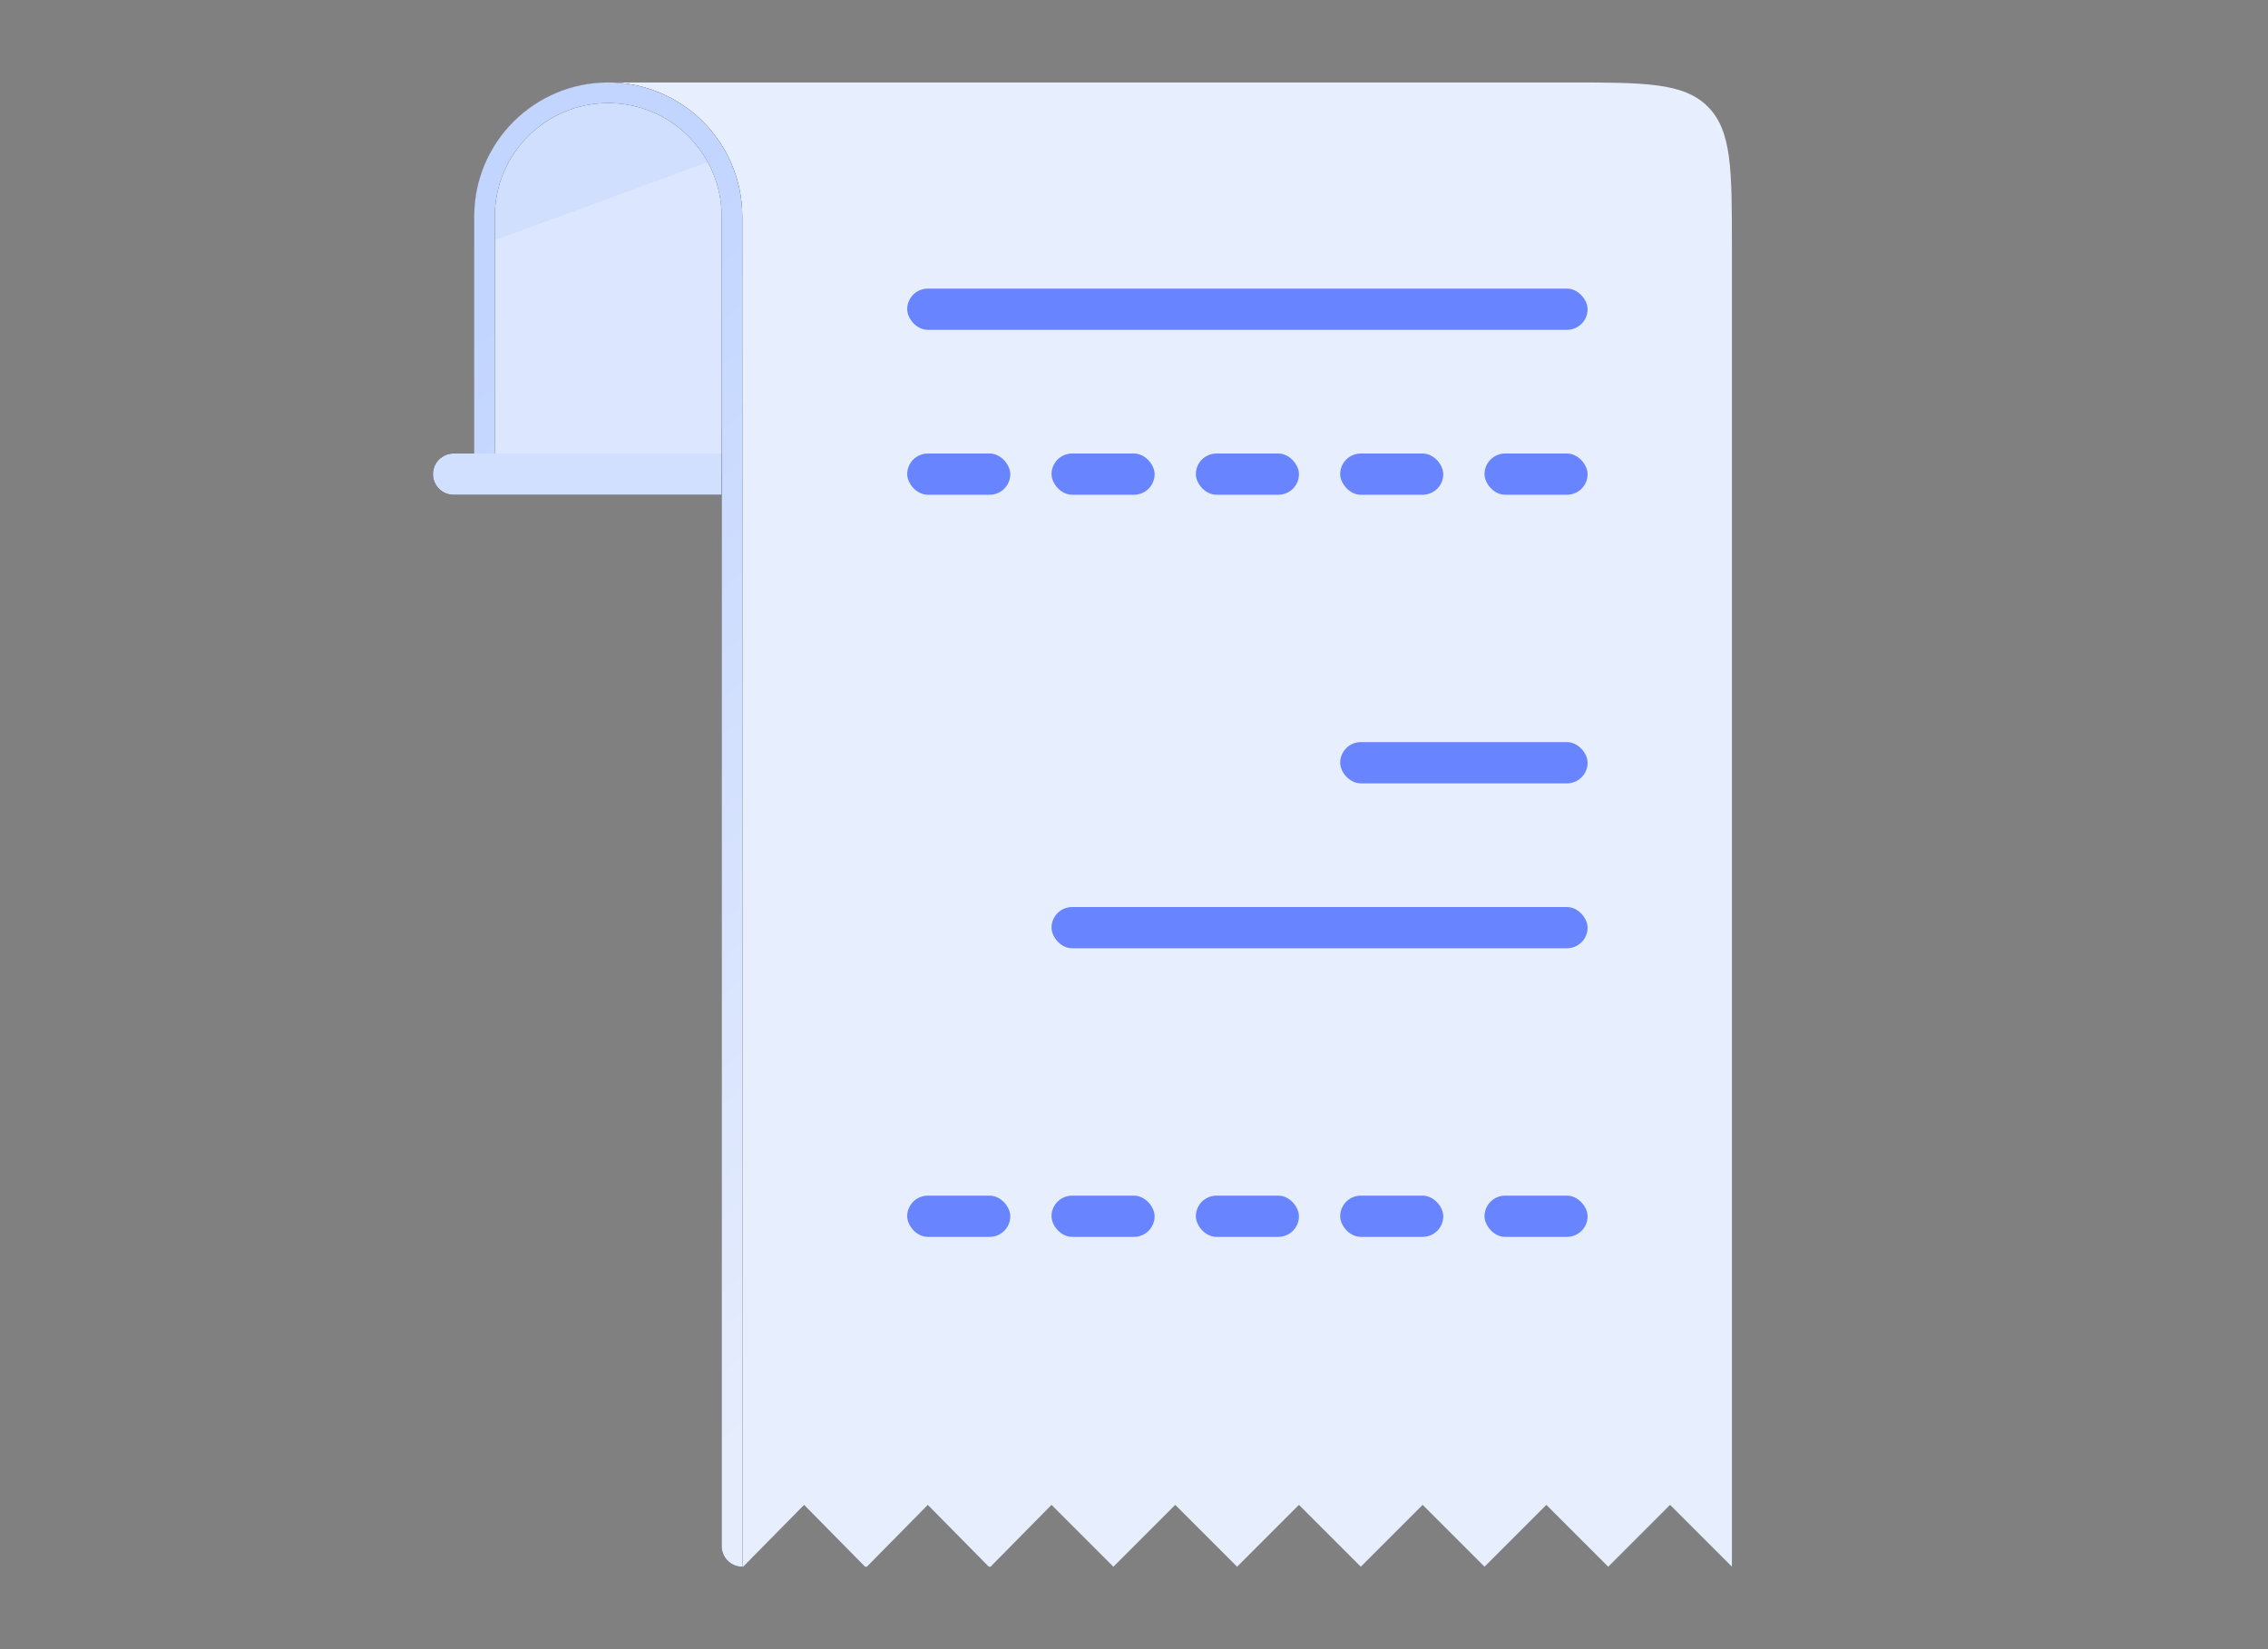 <svg width="220" height="160" viewBox="0 0 220 160" fill="none" xmlns="http://www.w3.org/2000/svg">
<rect x="0" y="0" width="220" height="160" fill="#808080" stroke="none"/>
<path fill-rule="evenodd" clip-rule="evenodd" d="M72 152L72 33L72 22L72 21C72 14.157 66.712 8.549 60 8.038V8H72H152C159.542 8 163.314 8 165.657 10.343C168 12.686 168 16.457 168 24V152L162 146L156 152L150 146L144 152L138 146L132 152L126 146L120 152L114 146L108 152L102 146L96.086 152H95.914L90 146L84.086 152H83.914L78 146L72.086 152H72Z" fill="#E7EEFE"/>
<path d="M46 21C46 13.82 51.82 8 59 8C66.18 8 72 13.82 72 21V46H46V21Z" fill="url(#paint0_linear_141_3820)"/>
<path fill-rule="evenodd" clip-rule="evenodd" d="M46 21C46 13.82 51.82 8 59 8C66.18 8 72 13.82 72 21V44V45V152C70.895 152 70 151.105 70 150V45V44V21C70 14.925 65.075 10 59 10C52.925 10 48 14.925 48 21V45C48 45.552 47.552 46 47 46C46.448 46 46 45.552 46 45V21Z" fill="url(#paint1_linear_141_3820)"/>
<path fill-rule="evenodd" clip-rule="evenodd" d="M46 21C46 13.82 51.82 8 59 8C66.18 8 72 13.82 72 21V44V45V152C70.895 152 70 151.105 70 150V45V44V21C70 14.925 65.075 10 59 10C52.925 10 48 14.925 48 21V45C48 45.552 47.552 46 47 46C46.448 46 46 45.552 46 45V21Z" fill="url(#paint2_linear_141_3820)"/>
<path d="M70 44H44C42.895 44 42 44.895 42 46C42 47.105 42.895 48 44 48H70V44Z" fill="#292929"/>
<path d="M70 44H44C42.895 44 42 44.895 42 46C42 47.105 42.895 48 44 48H70V44Z" fill="#D2E0FF"/>
<rect x="88" y="44" width="10" height="4" rx="2" fill="#6885FF"/>
<rect x="88" y="116" width="10" height="4" rx="2" fill="#6885FF"/>
<rect x="102" y="44" width="10" height="4" rx="2" fill="#6885FF"/>
<rect x="102" y="116" width="10" height="4" rx="2" fill="#6885FF"/>
<rect x="116" y="44" width="10" height="4" rx="2" fill="#6885FF"/>
<rect x="116" y="116" width="10" height="4" rx="2" fill="#6885FF"/>
<rect x="130" y="44" width="10" height="4" rx="2" fill="#6885FF"/>
<rect x="130" y="116" width="10" height="4" rx="2" fill="#6885FF"/>
<rect x="144" y="44" width="10" height="4" rx="2" fill="#6885FF"/>
<rect x="144" y="116" width="10" height="4" rx="2" fill="#6885FF"/>
<rect x="88" y="28" width="66" height="4" rx="2" fill="#6885FF"/>
<rect x="130" y="72" width="24" height="4" rx="2" fill="#6885FF"/>
<rect x="102" y="88" width="52" height="4" rx="2" fill="#6885FF"/>
<defs>
<linearGradient id="paint0_linear_141_3820" x1="51.417" y1="42.607" x2="44.773" y2="24.488" gradientUnits="userSpaceOnUse">
<stop offset="1" stop-color="#DCE7FF"/>
<stop offset="0.052" stop-color="#D1DFFF"/>
</linearGradient>
<linearGradient id="paint1_linear_141_3820" x1="52.198" y1="14.022" x2="91.248" y2="48.427" gradientUnits="userSpaceOnUse">
<stop offset="0.605" stop-color="#404040"/>
<stop stop-color="#1F1F1F"/>
</linearGradient>
<linearGradient id="paint2_linear_141_3820" x1="72.4" y1="3.2" x2="138.655" y2="87.377" gradientUnits="userSpaceOnUse">
<stop offset="0.052" stop-color="#C2D5FF"/>
<stop offset="1" stop-color="#E6EDFD"/>
</linearGradient>
</defs>
</svg>
